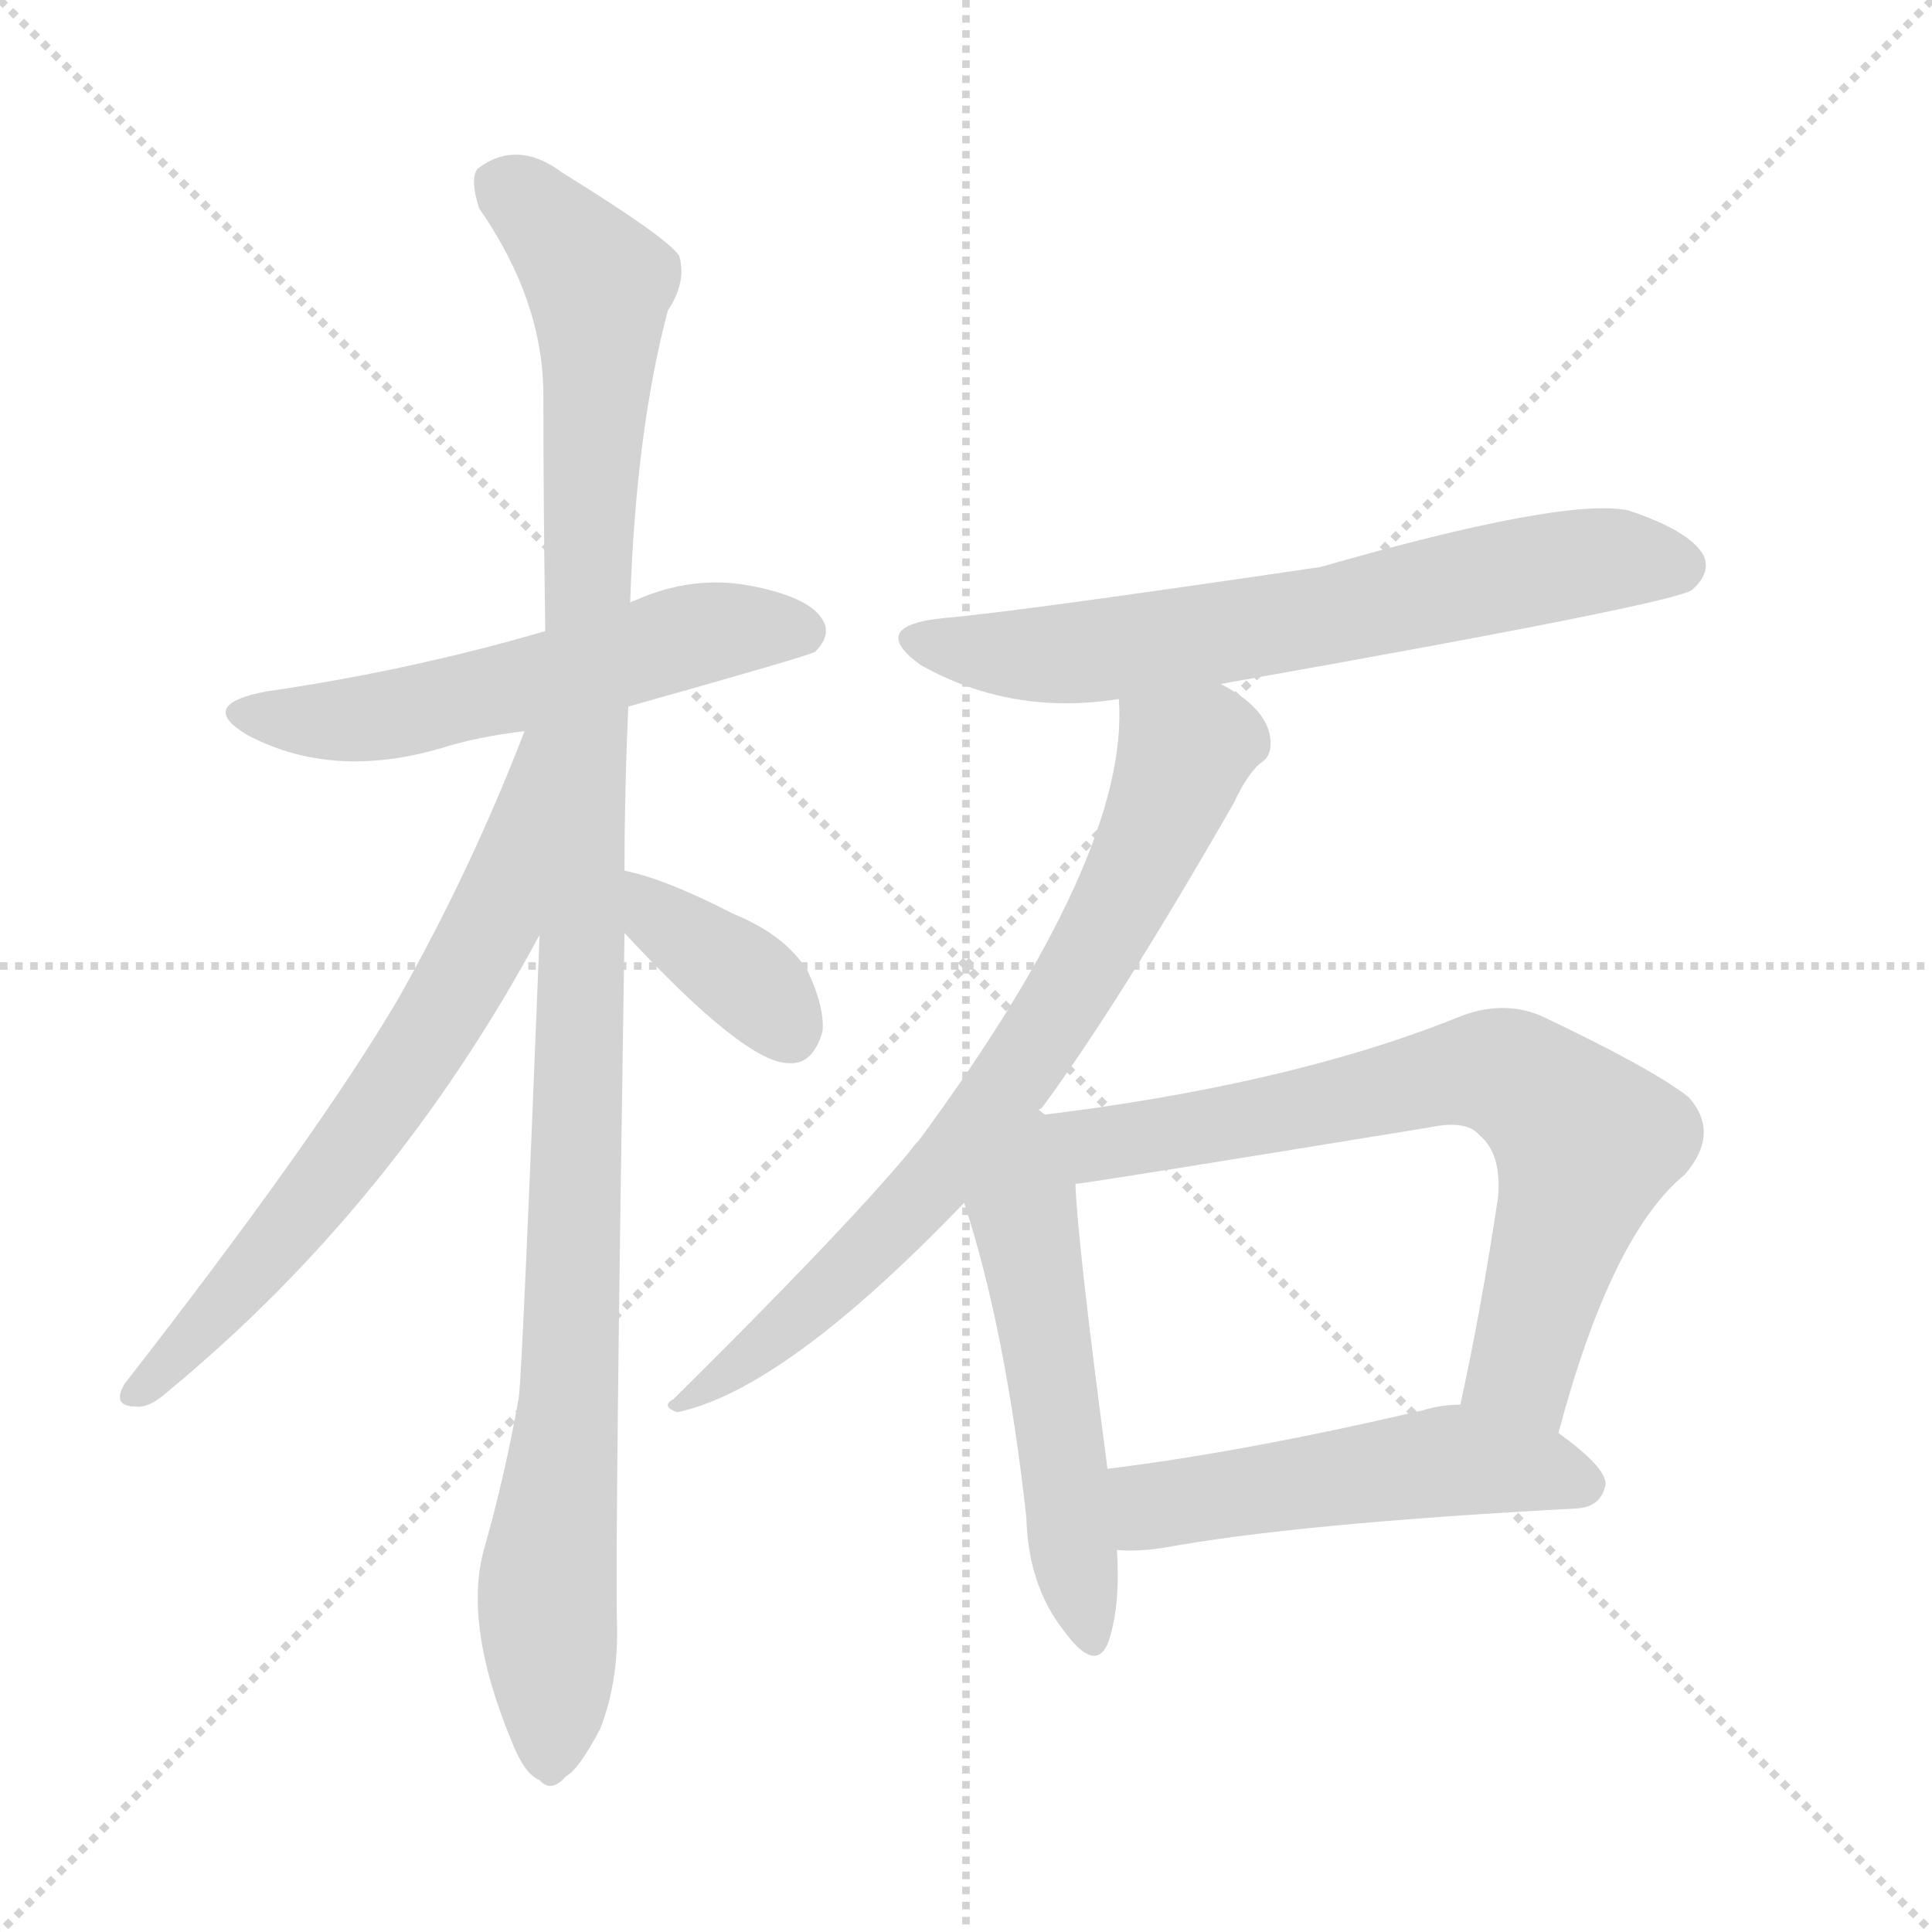 <svg xmlns="http://www.w3.org/2000/svg" version="1.1" viewBox="0 0 1024 1024">
  <g stroke="lightgray" stroke-dasharray="1,1" stroke-width="1" transform="scale(4, 4)">
    <line x1="0" y1="0" x2="256" y2="256" />
    <line x1="256" y1="0" x2="0" y2="256" />
    <line x1="128" y1="0" x2="128" y2="256" />
    <line x1="0" y1="128" x2="256" y2="128" />
  </g>
  <g transform="scale(1.0, -1.0) translate(0.0, -924.50)">
    <style type="text/css">
      
        @keyframes keyframes0 {
          from {
            stroke: blue;
            stroke-dashoffset: 557;
            stroke-width: 128;
          }
          64% {
            animation-timing-function: step-end;
            stroke: blue;
            stroke-dashoffset: 0;
            stroke-width: 128;
          }
          to {
            stroke: black;
            stroke-width: 1024;
          }
        }
        #make-me-a-hanzi-animation-0 {
          animation: keyframes0 0.703s both;
          animation-delay: 0s;
          animation-timing-function: linear;
        }
      
        @keyframes keyframes1 {
          from {
            stroke: blue;
            stroke-dashoffset: 1111;
            stroke-width: 128;
          }
          78% {
            animation-timing-function: step-end;
            stroke: blue;
            stroke-dashoffset: 0;
            stroke-width: 128;
          }
          to {
            stroke: black;
            stroke-width: 1024;
          }
        }
        #make-me-a-hanzi-animation-1 {
          animation: keyframes1 1.154s both;
          animation-delay: 0.703s;
          animation-timing-function: linear;
        }
      
        @keyframes keyframes2 {
          from {
            stroke: blue;
            stroke-dashoffset: 667;
            stroke-width: 128;
          }
          68% {
            animation-timing-function: step-end;
            stroke: blue;
            stroke-dashoffset: 0;
            stroke-width: 128;
          }
          to {
            stroke: black;
            stroke-width: 1024;
          }
        }
        #make-me-a-hanzi-animation-2 {
          animation: keyframes2 0.793s both;
          animation-delay: 1.857s;
          animation-timing-function: linear;
        }
      
        @keyframes keyframes3 {
          from {
            stroke: blue;
            stroke-dashoffset: 371;
            stroke-width: 128;
          }
          55% {
            animation-timing-function: step-end;
            stroke: blue;
            stroke-dashoffset: 0;
            stroke-width: 128;
          }
          to {
            stroke: black;
            stroke-width: 1024;
          }
        }
        #make-me-a-hanzi-animation-3 {
          animation: keyframes3 0.552s both;
          animation-delay: 2.65s;
          animation-timing-function: linear;
        }
      
        @keyframes keyframes4 {
          from {
            stroke: blue;
            stroke-dashoffset: 660;
            stroke-width: 128;
          }
          68% {
            animation-timing-function: step-end;
            stroke: blue;
            stroke-dashoffset: 0;
            stroke-width: 128;
          }
          to {
            stroke: black;
            stroke-width: 1024;
          }
        }
        #make-me-a-hanzi-animation-4 {
          animation: keyframes4 0.787s both;
          animation-delay: 3.202s;
          animation-timing-function: linear;
        }
      
        @keyframes keyframes5 {
          from {
            stroke: blue;
            stroke-dashoffset: 734;
            stroke-width: 128;
          }
          70% {
            animation-timing-function: step-end;
            stroke: blue;
            stroke-dashoffset: 0;
            stroke-width: 128;
          }
          to {
            stroke: black;
            stroke-width: 1024;
          }
        }
        #make-me-a-hanzi-animation-5 {
          animation: keyframes5 0.847s both;
          animation-delay: 3.989s;
          animation-timing-function: linear;
        }
      
        @keyframes keyframes6 {
          from {
            stroke: blue;
            stroke-dashoffset: 523;
            stroke-width: 128;
          }
          63% {
            animation-timing-function: step-end;
            stroke: blue;
            stroke-dashoffset: 0;
            stroke-width: 128;
          }
          to {
            stroke: black;
            stroke-width: 1024;
          }
        }
        #make-me-a-hanzi-animation-6 {
          animation: keyframes6 0.676s both;
          animation-delay: 4.837s;
          animation-timing-function: linear;
        }
      
        @keyframes keyframes7 {
          from {
            stroke: blue;
            stroke-dashoffset: 711;
            stroke-width: 128;
          }
          70% {
            animation-timing-function: step-end;
            stroke: blue;
            stroke-dashoffset: 0;
            stroke-width: 128;
          }
          to {
            stroke: black;
            stroke-width: 1024;
          }
        }
        #make-me-a-hanzi-animation-7 {
          animation: keyframes7 0.829s both;
          animation-delay: 5.512s;
          animation-timing-function: linear;
        }
      
        @keyframes keyframes8 {
          from {
            stroke: blue;
            stroke-dashoffset: 508;
            stroke-width: 128;
          }
          62% {
            animation-timing-function: step-end;
            stroke: blue;
            stroke-dashoffset: 0;
            stroke-width: 128;
          }
          to {
            stroke: black;
            stroke-width: 1024;
          }
        }
        #make-me-a-hanzi-animation-8 {
          animation: keyframes8 0.663s both;
          animation-delay: 6.341s;
          animation-timing-function: linear;
        }
      
    </style>
    
      <path d="M 333 550 Q 429 577 432 579 Q 441 588 436 596 Q 429 608 398 614 Q 367 620 336 606 Q 335 606 334 605 L 289 590 Q 217 569 141 558 Q 104 551 131 535 Q 176 511 234 528 Q 253 534 278 537 L 333 550 Z" fill="lightgray" />
    
      <path d="M 331 463 Q 331 505 333 550 L 334 605 Q 337 696 354 760 Q 364 775 360 789 Q 353 799 298 833 Q 274 851 253 835 Q 249 829 254 814 Q 288 765 288 715 Q 288 657 289 590 L 286 429 Q 277 201 275 184 Q 268 144 257 105 Q 245 65 271 2 Q 278 -16 286 -19 Q 292 -26 300 -17 Q 307 -13 318 8 Q 328 33 327 65 Q 326 108 331 430 L 331 463 Z" fill="lightgray" />
    
      <path d="M 278 537 Q 250 464 211 395 Q 168 322 66 191 Q 59 179 72 179 Q 79 178 89 187 Q 209 286 286 429 C 360 565 289 565 278 537 Z" fill="lightgray" />
    
      <path d="M 331 430 Q 395 361 418 361 Q 431 360 436 378 Q 437 391 428 410 Q 416 429 389 440 Q 352 459 331 463 C 302 469 311 452 331 430 Z" fill="lightgray" />
    
      <path d="M 647 562 Q 890 605 897 612 Q 907 621 903 630 Q 896 643 863 654 Q 829 661 700 624 Q 537 600 501 597 Q 459 593 488 572 Q 536 545 593 554 L 647 562 Z" fill="lightgray" />
    
      <path d="M 548 333 Q 549 336 552 337 Q 592 391 654 499 Q 661 514 668 520 Q 675 524 673 535 Q 670 550 647 562 C 622 578 593 584 593 554 Q 599 472 487 320 Q 484 317 482 314 Q 446 271 357 183 Q 350 179 359 176 Q 416 188 511 287 L 548 333 Z" fill="lightgray" />
    
      <path d="M 511 287 Q 533 220 544 120 Q 545 84 564 60 Q 580 38 587 53 Q 594 72 592 103 L 587 146 Q 571 267 570 297 C 567 356 486 366 511 287 Z" fill="lightgray" />
    
      <path d="M 570 297 Q 574 297 758 327 Q 777 331 784 323 Q 796 313 794 290 Q 785 230 774 180 C 768 151 818 136 826 165 Q 854 270 893 302 Q 912 324 895 343 Q 876 358 817 386 Q 796 395 772 385 Q 682 349 548 333 C 518 329 540 293 570 297 Z" fill="lightgray" />
    
      <path d="M 592 103 Q 602 102 616 104 Q 686 117 836 125 Q 849 126 851 138 Q 851 147 826 165 C 803 182 803 182 774 180 Q 764 180 754 177 Q 660 155 587 146 C 557 142 562 104 592 103 Z" fill="lightgray" />
    
    
      <clipPath id="make-me-a-hanzi-clip-0">
        <path d="M 333 550 Q 429 577 432 579 Q 441 588 436 596 Q 429 608 398 614 Q 367 620 336 606 Q 335 606 334 605 L 289 590 Q 217 569 141 558 Q 104 551 131 535 Q 176 511 234 528 Q 253 534 278 537 L 333 550 Z" />
      </clipPath>
      <path clip-path="url(#make-me-a-hanzi-clip-0)" d="M 133 548 L 156 542 L 193 543 L 376 590 L 427 588" fill="none" id="make-me-a-hanzi-animation-0" stroke-dasharray="429 858" stroke-linecap="round" />
    
      <clipPath id="make-me-a-hanzi-clip-1">
        <path d="M 331 463 Q 331 505 333 550 L 334 605 Q 337 696 354 760 Q 364 775 360 789 Q 353 799 298 833 Q 274 851 253 835 Q 249 829 254 814 Q 288 765 288 715 Q 288 657 289 590 L 286 429 Q 277 201 275 184 Q 268 144 257 105 Q 245 65 271 2 Q 278 -16 286 -19 Q 292 -26 300 -17 Q 307 -13 318 8 Q 328 33 327 65 Q 326 108 331 430 L 331 463 Z" />
      </clipPath>
      <path clip-path="url(#make-me-a-hanzi-clip-1)" d="M 265 828 L 294 804 L 317 774 L 318 747 L 304 231 L 290 84 L 291 -5" fill="none" id="make-me-a-hanzi-animation-1" stroke-dasharray="983 1966" stroke-linecap="round" />
    
      <clipPath id="make-me-a-hanzi-clip-2">
        <path d="M 278 537 Q 250 464 211 395 Q 168 322 66 191 Q 59 179 72 179 Q 79 178 89 187 Q 209 286 286 429 C 360 565 289 565 278 537 Z" />
      </clipPath>
      <path clip-path="url(#make-me-a-hanzi-clip-2)" d="M 285 532 L 262 437 L 222 366 L 140 257 L 74 188" fill="none" id="make-me-a-hanzi-animation-2" stroke-dasharray="539 1078" stroke-linecap="round" />
    
      <clipPath id="make-me-a-hanzi-clip-3">
        <path d="M 331 430 Q 395 361 418 361 Q 431 360 436 378 Q 437 391 428 410 Q 416 429 389 440 Q 352 459 331 463 C 302 469 311 452 331 430 Z" />
      </clipPath>
      <path clip-path="url(#make-me-a-hanzi-clip-3)" d="M 336 458 L 351 436 L 398 403 L 418 379" fill="none" id="make-me-a-hanzi-animation-3" stroke-dasharray="243 486" stroke-linecap="round" />
    
      <clipPath id="make-me-a-hanzi-clip-4">
        <path d="M 647 562 Q 890 605 897 612 Q 907 621 903 630 Q 896 643 863 654 Q 829 661 700 624 Q 537 600 501 597 Q 459 593 488 572 Q 536 545 593 554 L 647 562 Z" />
      </clipPath>
      <path clip-path="url(#make-me-a-hanzi-clip-4)" d="M 491 586 L 529 578 L 582 579 L 713 599 L 823 624 L 864 629 L 889 625" fill="none" id="make-me-a-hanzi-animation-4" stroke-dasharray="532 1064" stroke-linecap="round" />
    
      <clipPath id="make-me-a-hanzi-clip-5">
        <path d="M 548 333 Q 549 336 552 337 Q 592 391 654 499 Q 661 514 668 520 Q 675 524 673 535 Q 670 550 647 562 C 622 578 593 584 593 554 Q 599 472 487 320 Q 484 317 482 314 Q 446 271 357 183 Q 350 179 359 176 Q 416 188 511 287 L 548 333 Z" />
      </clipPath>
      <path clip-path="url(#make-me-a-hanzi-clip-5)" d="M 601 549 L 627 522 L 590 438 L 552 374 L 476 276 L 412 216 L 381 193 L 366 189 L 363 181" fill="none" id="make-me-a-hanzi-animation-5" stroke-dasharray="606 1212" stroke-linecap="round" />
    
      <clipPath id="make-me-a-hanzi-clip-6">
        <path d="M 511 287 Q 533 220 544 120 Q 545 84 564 60 Q 580 38 587 53 Q 594 72 592 103 L 587 146 Q 571 267 570 297 C 567 356 486 366 511 287 Z" />
      </clipPath>
      <path clip-path="url(#make-me-a-hanzi-clip-6)" d="M 547 324 L 543 281 L 576 60" fill="none" id="make-me-a-hanzi-animation-6" stroke-dasharray="395 790" stroke-linecap="round" />
    
      <clipPath id="make-me-a-hanzi-clip-7">
        <path d="M 570 297 Q 574 297 758 327 Q 777 331 784 323 Q 796 313 794 290 Q 785 230 774 180 C 768 151 818 136 826 165 Q 854 270 893 302 Q 912 324 895 343 Q 876 358 817 386 Q 796 395 772 385 Q 682 349 548 333 C 518 329 540 293 570 297 Z" />
      </clipPath>
      <path clip-path="url(#make-me-a-hanzi-clip-7)" d="M 557 330 L 585 318 L 776 357 L 811 349 L 841 319 L 807 200 L 783 186" fill="none" id="make-me-a-hanzi-animation-7" stroke-dasharray="583 1166" stroke-linecap="round" />
    
      <clipPath id="make-me-a-hanzi-clip-8">
        <path d="M 592 103 Q 602 102 616 104 Q 686 117 836 125 Q 849 126 851 138 Q 851 147 826 165 C 803 182 803 182 774 180 Q 764 180 754 177 Q 660 155 587 146 C 557 142 562 104 592 103 Z" />
      </clipPath>
      <path clip-path="url(#make-me-a-hanzi-clip-8)" d="M 595 140 L 617 127 L 771 151 L 840 138" fill="none" id="make-me-a-hanzi-animation-8" stroke-dasharray="380 760" stroke-linecap="round" />
    
  </g>
</svg>